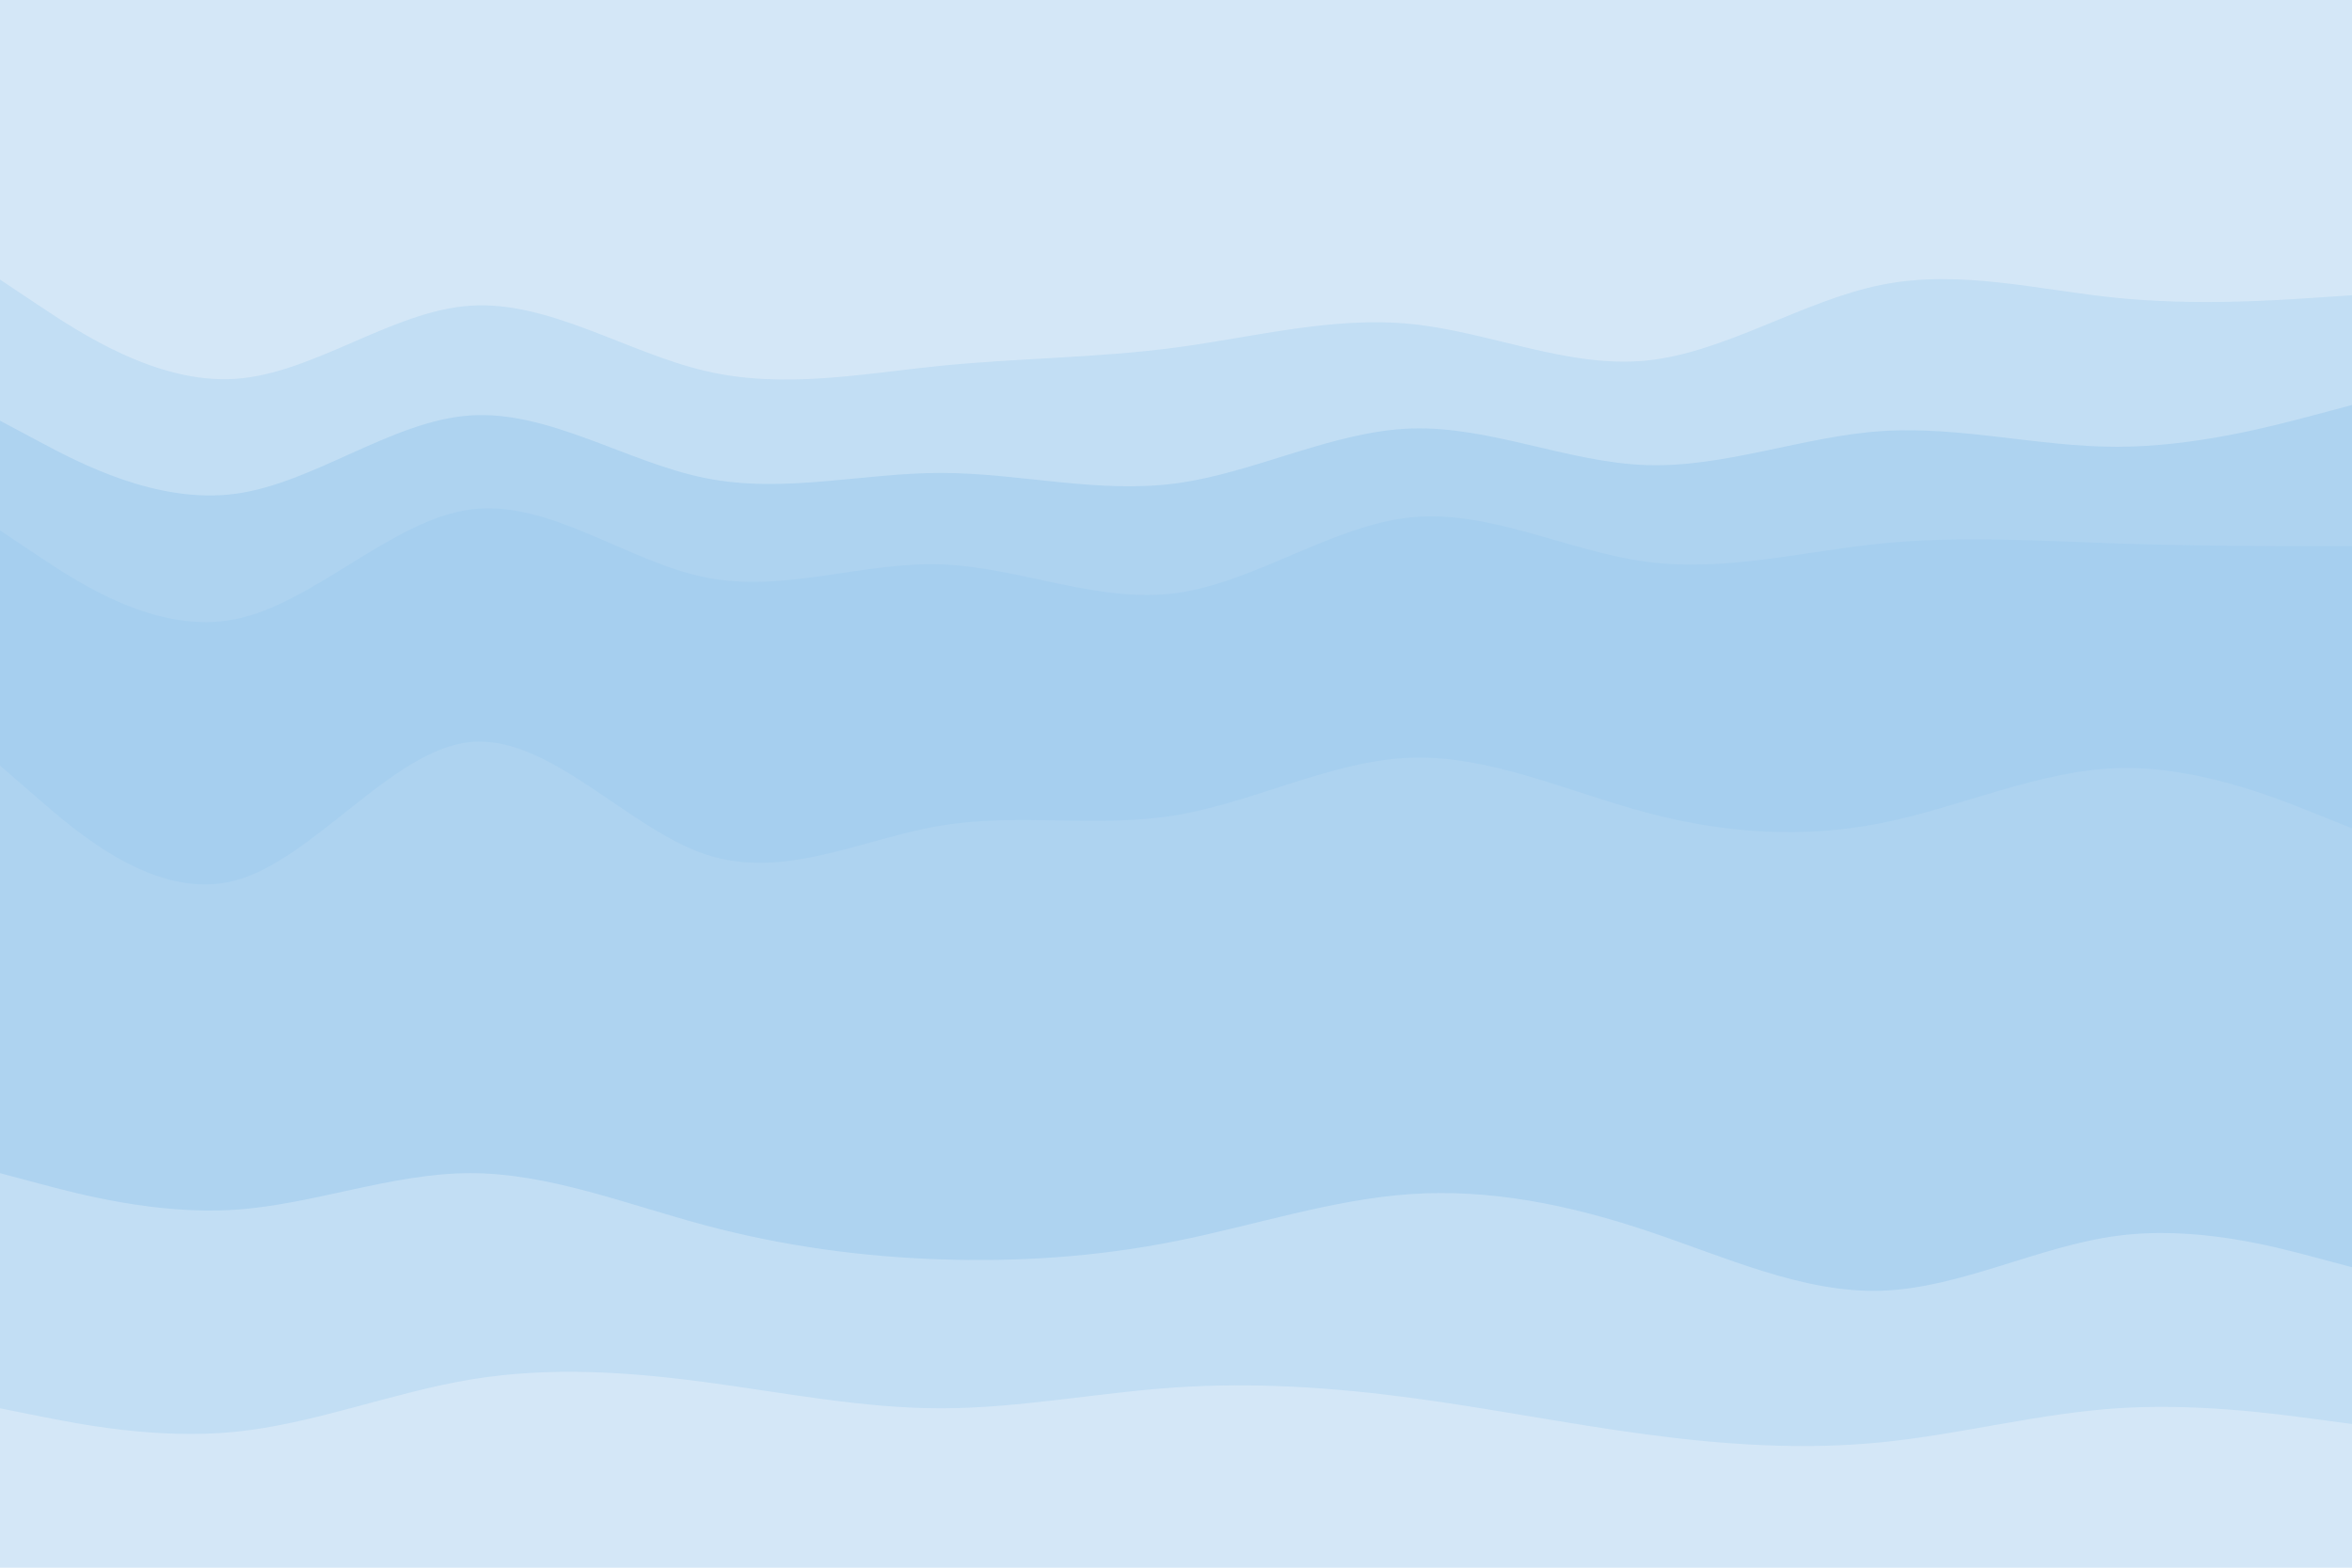 <svg id="visual" viewBox="0 0 900 600" width="900" height="600" xmlns="http://www.w3.org/2000/svg" xmlns:xlink="http://www.w3.org/1999/xlink" version="1.1"><path d="M0 109L15 119C30 129 60 149 90 147C120 145 150 121 180 119C210 117 240 137 270 144C300 151 330 145 360 142C390 139 420 139 450 135C480 131 510 123 540 126C570 129 600 143 630 140C660 137 690 117 720 111C750 105 780 113 810 116C840 119 870 117 885 116L900 115L900 0L885 0C870 0 840 0 810 0C780 0 750 0 720 0C690 0 660 0 630 0C600 0 570 0 540 0C510 0 480 0 450 0C420 0 390 0 360 0C330 0 300 0 270 0C240 0 210 0 180 0C150 0 120 0 90 0C60 0 30 0 15 0L0 0Z" fill="#d4e7f7"></path><path d="M0 163L15 171C30 179 60 195 90 191C120 187 150 163 180 161C210 159 240 179 270 185C300 191 330 183 360 183C390 183 420 191 450 187C480 183 510 167 540 166C570 165 600 179 630 180C660 181 690 169 720 167C750 165 780 173 810 173C840 173 870 165 885 161L900 157L900 113L885 114C870 115 840 117 810 114C780 111 750 103 720 109C690 115 660 135 630 138C600 141 570 127 540 124C510 121 480 129 450 133C420 137 390 137 360 140C330 143 300 149 270 142C240 135 210 115 180 117C150 119 120 143 90 145C60 147 30 127 15 117L0 107Z" fill="#c2def4"></path><path d="M0 205L15 215C30 225 60 245 90 239C120 233 150 201 180 197C210 193 240 217 270 223C300 229 330 217 360 218C390 219 420 233 450 229C480 225 510 203 540 200C570 197 600 213 630 217C660 221 690 213 720 210C750 207 780 209 810 210C840 211 870 211 885 211L900 211L900 155L885 159C870 163 840 171 810 171C780 171 750 163 720 165C690 167 660 179 630 178C600 177 570 163 540 164C510 165 480 181 450 185C420 189 390 181 360 181C330 181 300 189 270 183C240 177 210 157 180 159C150 161 120 185 90 189C60 193 30 177 15 169L0 161Z" fill="#aed3f0"></path><path d="M0 295L15 308C30 321 60 347 90 339C120 331 150 289 180 286C210 283 240 319 270 329C300 339 330 323 360 318C390 313 420 319 450 314C480 309 510 293 540 292C570 291 600 305 630 313C660 321 690 323 720 317C750 311 780 297 810 296C840 295 870 307 885 313L900 319L900 209L885 209C870 209 840 209 810 208C780 207 750 205 720 208C690 211 660 219 630 215C600 211 570 195 540 198C510 201 480 223 450 227C420 231 390 217 360 216C330 215 300 227 270 221C240 215 210 191 180 195C150 199 120 231 90 237C60 243 30 223 15 213L0 203Z" fill="#a6cfef"></path><path d="M0 451L15 455C30 459 60 467 90 465C120 463 150 451 180 451C210 451 240 463 270 471C300 479 330 483 360 484C390 485 420 483 450 477C480 471 510 461 540 459C570 457 600 463 630 473C660 483 690 497 720 496C750 495 780 479 810 475C840 471 870 479 885 483L900 487L900 317L885 311C870 305 840 293 810 294C780 295 750 309 720 315C690 321 660 319 630 311C600 303 570 289 540 290C510 291 480 307 450 312C420 317 390 311 360 316C330 321 300 337 270 327C240 317 210 281 180 284C150 287 120 329 90 337C60 345 30 319 15 306L0 293Z" fill="#aed3f0"></path><path d="M0 541L15 544C30 547 60 553 90 550C120 547 150 535 180 530C210 525 240 527 270 531C300 535 330 541 360 541C390 541 420 535 450 533C480 531 510 533 540 537C570 541 600 547 630 551C660 555 690 557 720 554C750 551 780 543 810 541C840 539 870 543 885 545L900 547L900 485L885 481C870 477 840 469 810 473C780 477 750 493 720 494C690 495 660 481 630 471C600 461 570 455 540 457C510 459 480 469 450 475C420 481 390 483 360 482C330 481 300 477 270 469C240 461 210 449 180 449C150 449 120 461 90 463C60 465 30 457 15 453L0 449Z" fill="#c2def4"></path><path d="M0 601L15 601C30 601 60 601 90 601C120 601 150 601 180 601C210 601 240 601 270 601C300 601 330 601 360 601C390 601 420 601 450 601C480 601 510 601 540 601C570 601 600 601 630 601C660 601 690 601 720 601C750 601 780 601 810 601C840 601 870 601 885 601L900 601L900 545L885 543C870 541 840 537 810 539C780 541 750 549 720 552C690 555 660 553 630 549C600 545 570 539 540 535C510 531 480 529 450 531C420 533 390 539 360 539C330 539 300 533 270 529C240 525 210 523 180 528C150 533 120 545 90 548C60 551 30 545 15 542L0 539Z" fill="#d4e7f7"></path></svg>